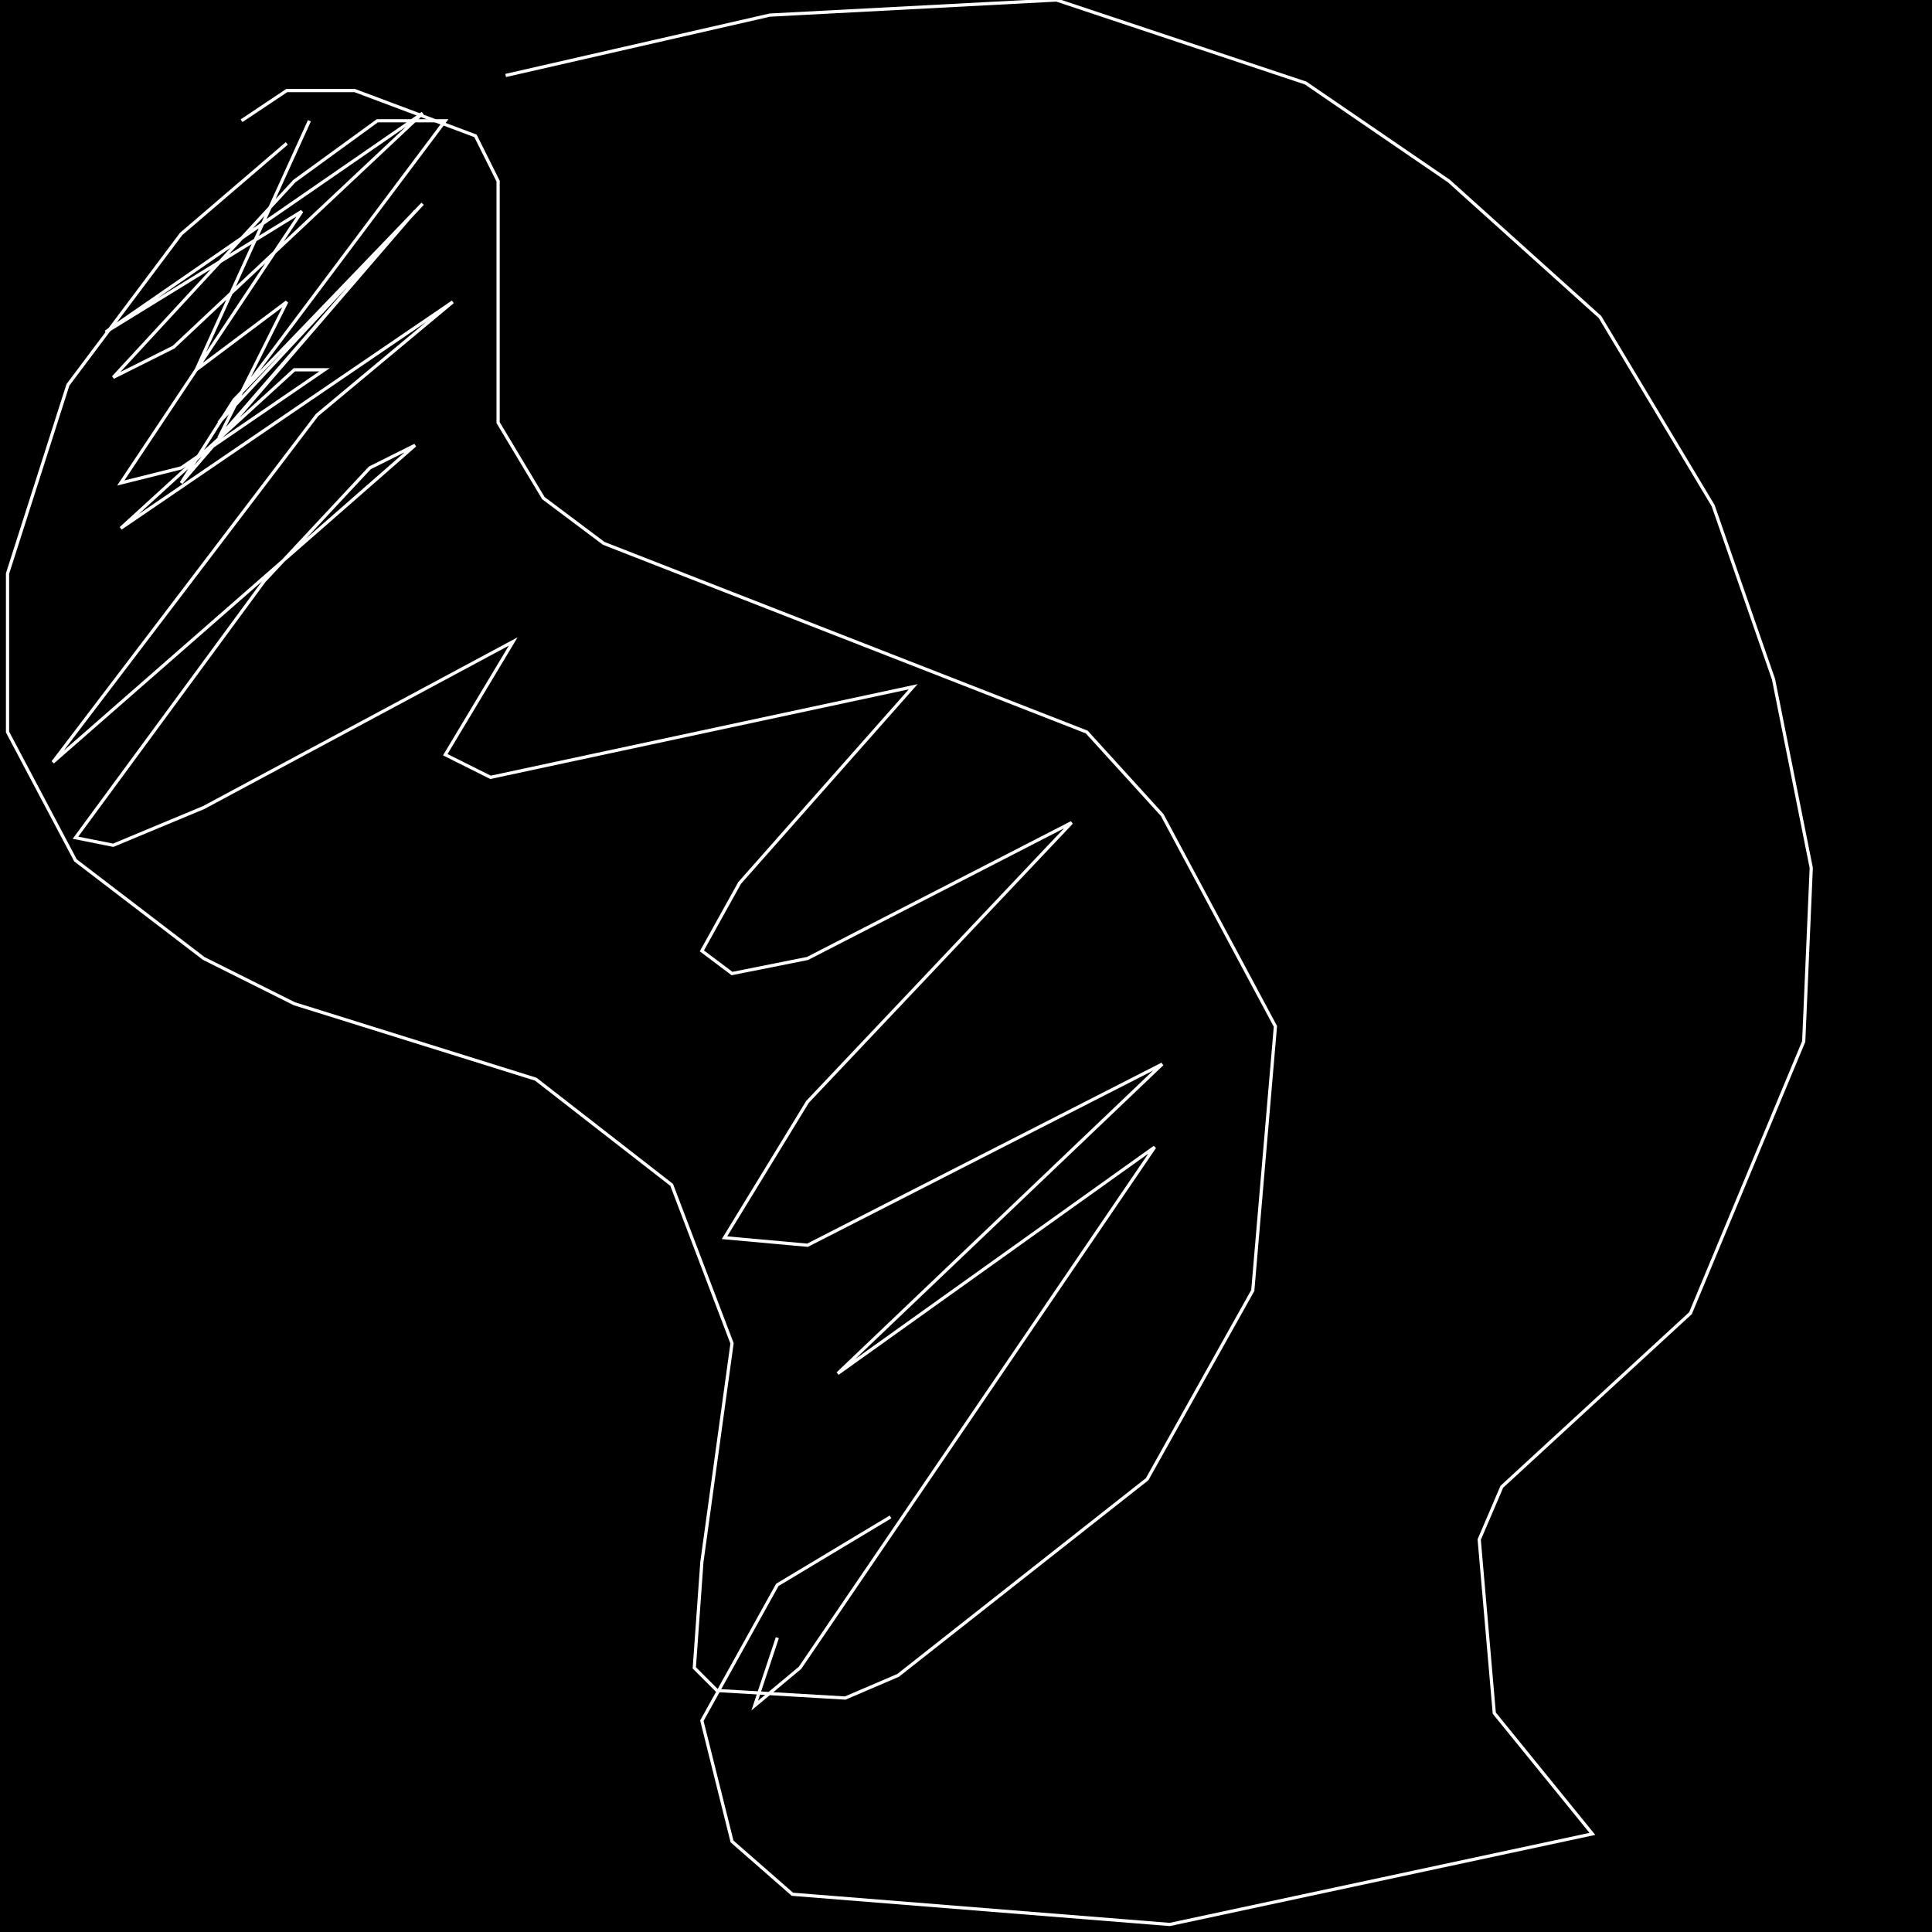 <?xml version="1.0" encoding="UTF-8" standalone="no"?>
<!--Created with ndjsontosvg (https:https://github.com/thompson318/ndjsontosvg) 
	from the simplified Google quickdraw data set. key_id = 6118084920213504-->
<svg width="600" height="600"
	xmlns="http://www.w3.org/2000/svg">
	xmlns:ndjsontosvg="https://github.com/thompson318/ndjsontosvg"
	xmlns:quickdraw="https://quickdraw.withgoogle.com/data"
	xmlns:scikit-surgery="https://doi.org/10.1007/s11548-020-02180-5">

	<rect width="100%" height="100%" fill="black" />
	<path d = "M 89.06 44.53 L 56.25 72.66 L 21.09 119.53 L 2.34 178.12 L 2.34 227.34 L 23.44 267.19 L 63.28 297.66 L 91.41 311.72 L 166.41 335.16 L 208.59 367.97 L 227.34 417.19 L 217.97 485.16 L 215.62 517.97 L 222.66 525.00 L 262.50 527.34 L 278.91 520.31 L 356.25 459.38 L 389.06 400.78 L 396.09 318.75 L 360.94 253.12 L 337.50 227.34 L 187.50 168.75 L 168.75 154.69 L 154.69 131.25 L 154.69 56.25 L 147.66 42.19 L 110.16 28.12 L 89.06 28.12 L 75.00 37.50" stroke="white" fill="transparent"/>
	<path d = "M 96.09 37.50 L 60.94 114.84 L 89.06 93.75 L 67.97 135.94 L 128.91 65.62 L 56.25 150.00 L 72.66 124.22 L 131.25 63.28 L 67.97 131.25 L 138.28 37.50 L 117.19 37.50 L 91.41 56.25 L 35.16 117.19 L 53.91 107.81 L 131.25 35.16 L 32.81 103.12 L 93.75 65.62 L 37.50 150.00 L 56.25 145.31 L 100.78 114.84 L 91.41 114.84 L 37.50 164.06 L 140.62 93.75 L 98.44 128.91 L 16.41 236.72 L 128.91 138.28 L 114.84 145.31 L 82.03 180.47 L 23.44 260.16 L 35.16 262.50 L 63.28 250.78 L 159.38 199.22 L 138.28 234.38 L 152.34 241.41 L 283.59 213.28 L 229.69 274.22 L 217.97 295.31 L 227.34 302.34 L 250.78 297.66 L 332.81 255.47 L 250.78 342.19 L 225.00 384.38 L 250.78 386.72 L 360.94 330.47 L 260.16 426.56 L 358.59 356.25 L 248.44 517.97 L 234.38 529.69 L 241.41 508.59" stroke="white" fill="transparent"/>
	<path d = "M 157.03 23.44 L 239.06 4.69 L 328.12 0.00 L 405.47 25.78 L 450.00 56.25 L 496.88 98.44 L 532.03 157.03 L 550.78 210.94 L 562.50 269.53 L 560.16 323.44 L 525.00 407.81 L 466.41 461.72 L 459.38 478.12 L 464.06 532.03 L 494.53 569.53 L 363.28 597.66 L 246.09 588.28 L 227.34 571.88 L 217.97 534.38 L 241.41 492.19 L 276.56 471.09" stroke="white" fill="transparent"/>
</svg>